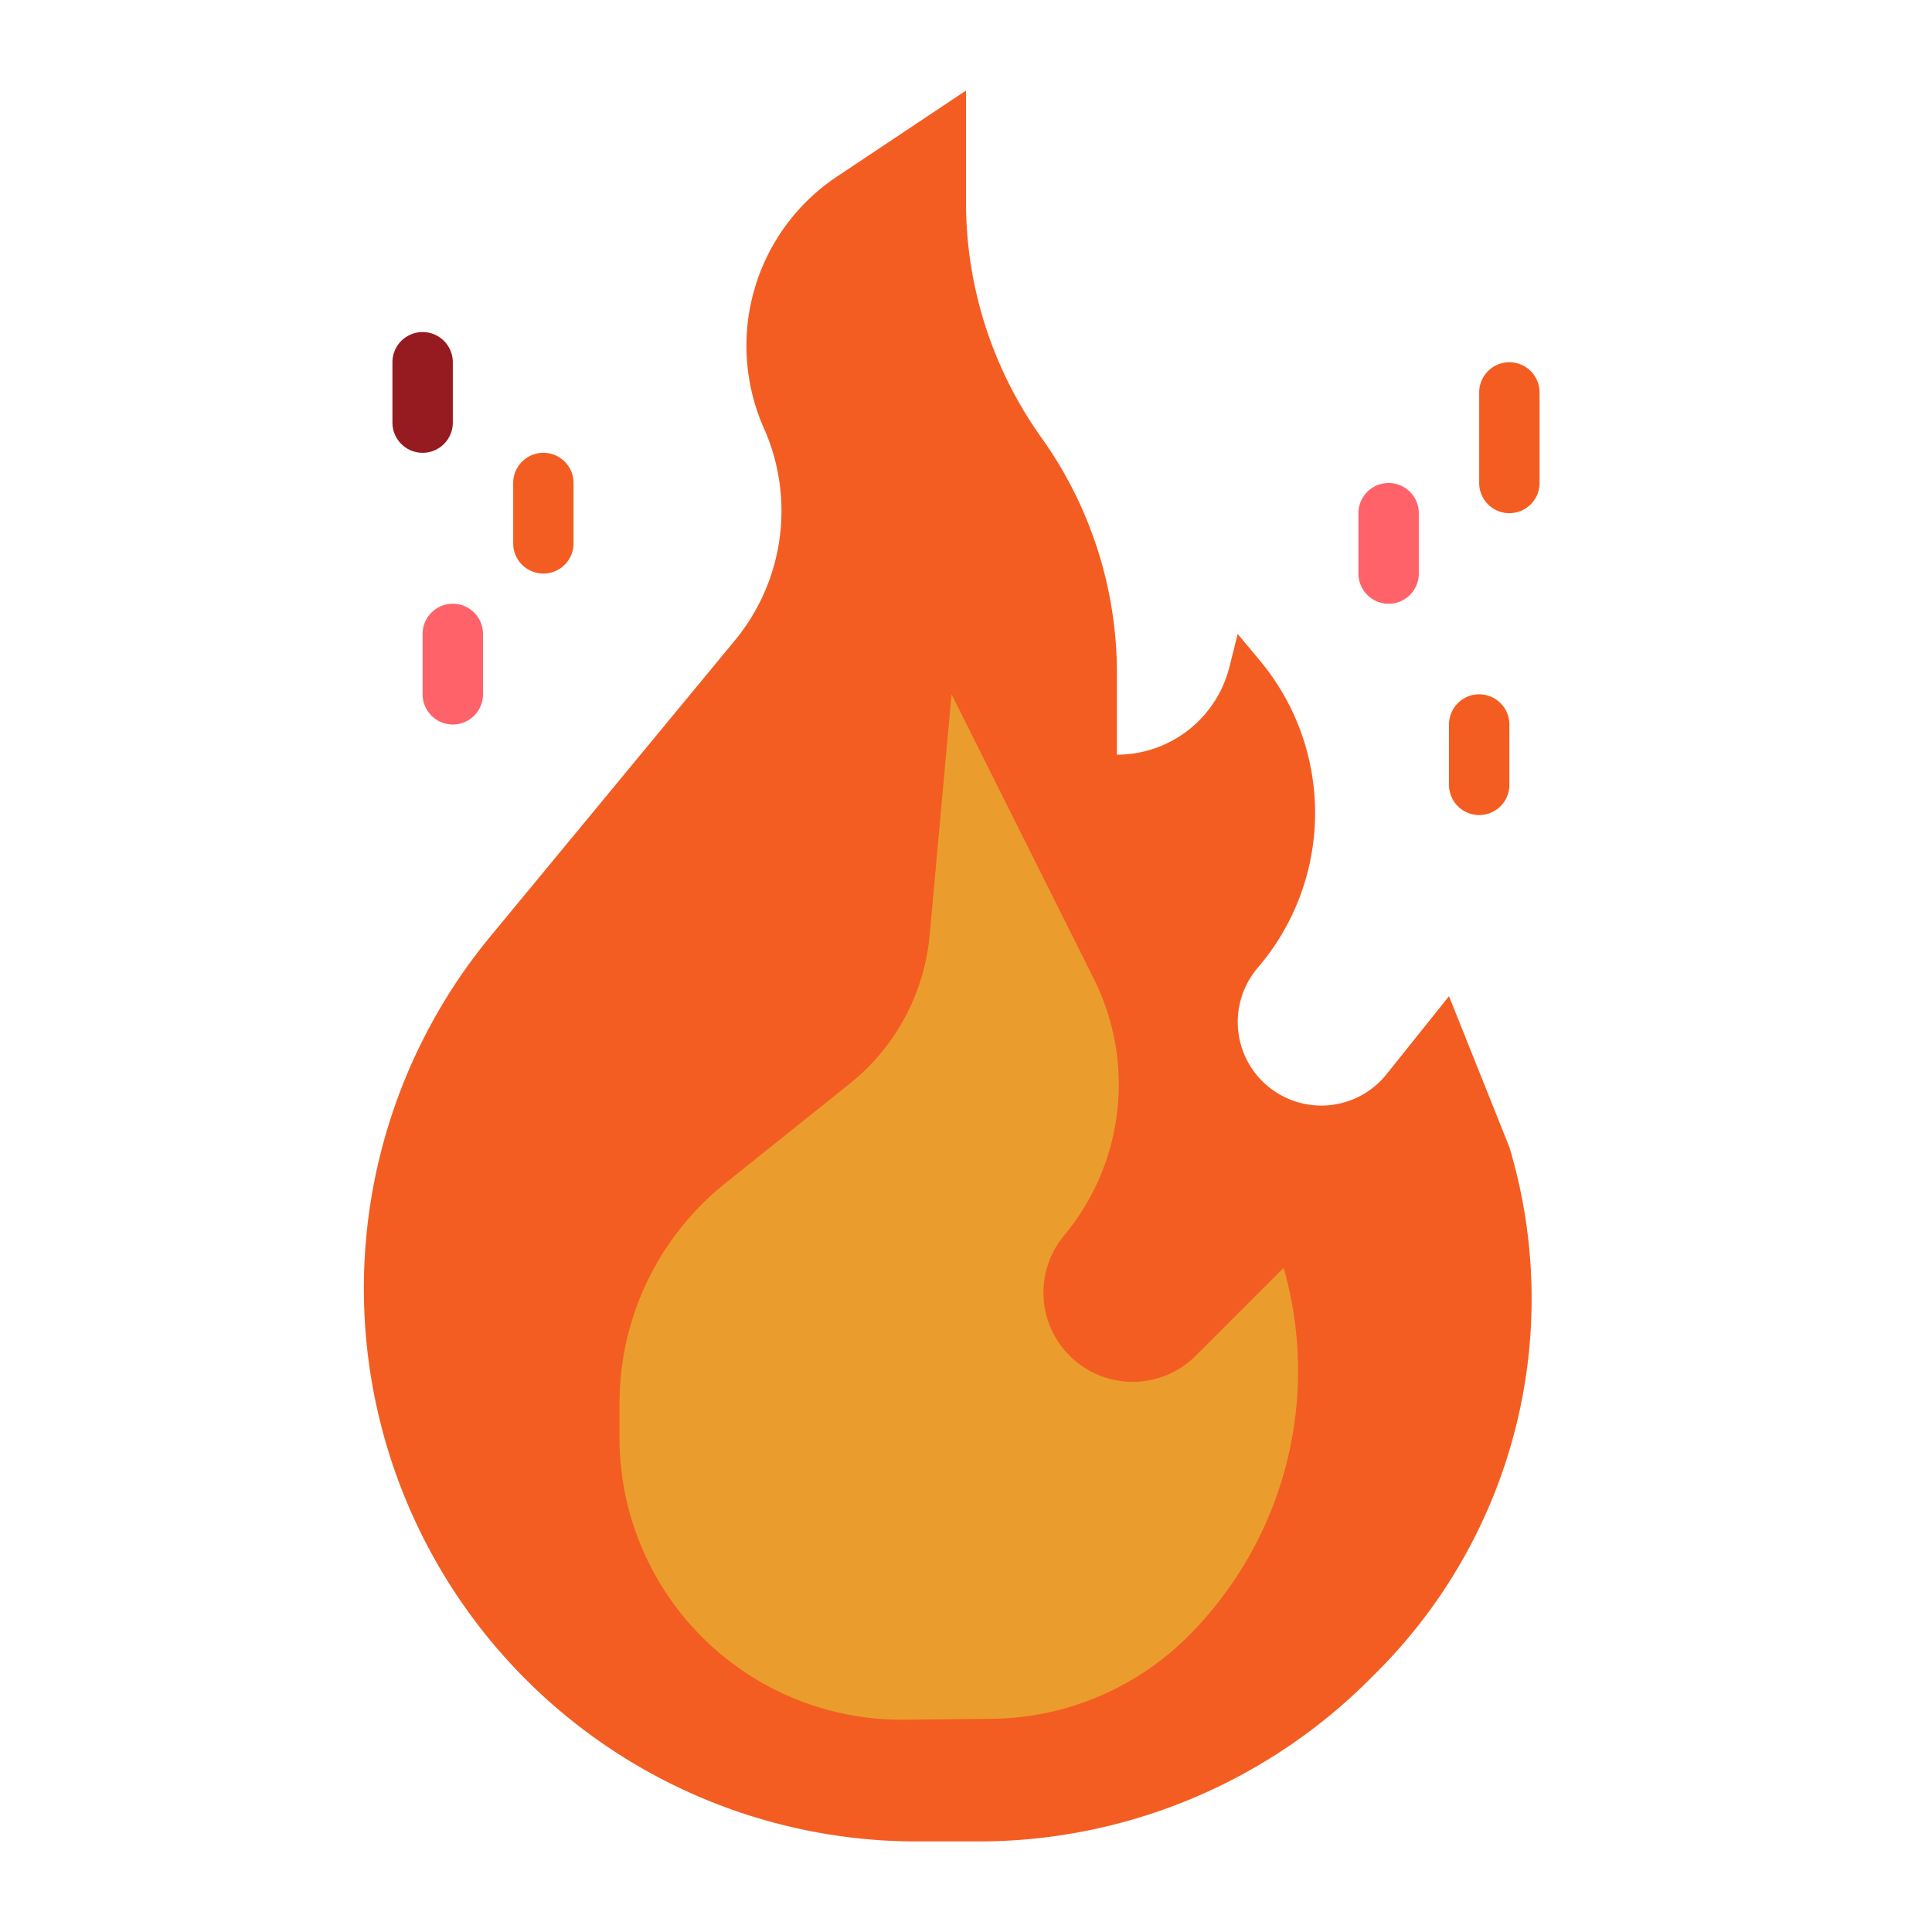 <?xml version="1.0"?>
<svg xmlns="http://www.w3.org/2000/svg" xmlns:xlink="http://www.w3.org/1999/xlink" xmlns:svgjs="http://svgjs.com/svgjs" version="1.1" width="512" height="512" x="0" y="0" viewBox="0 0 512 512" style="enable-background:new 0 0 512 512" xml:space="preserve" class=""><g><g xmlns="http://www.w3.org/2000/svg" id="flat"><path d="m276 116a107.37 107.37 0 0 1 20 62.409v21.591a30.739 30.739 0 0 0 29.821-23.283l2.179-8.717 5.912 7.095a63 63 0 0 1 -.564 81.333 22.147 22.147 0 0 0 1.152 30.072 22.147 22.147 0 0 0 32.955-1.826l16.545-20.674 16 40a139.835 139.835 0 0 1 -35.059 139.059l-2.018 2.018a146.549 146.549 0 0 1 -103.623 42.923h-16.325a146.549 146.549 0 0 1 -125.665-71.15 146.551 146.551 0 0 1 12.681-168.734l64.764-78.4a53.884 53.884 0 0 0 7.7-56.2 53.883 53.883 0 0 1 19.345-66.716l34.2-22.8v29.591a107.37 107.37 0 0 0 20 62.409z" fill="#f45d22" data-original="#e82f3e" style="" class=""/><path d="m315.077 433.411.071-.071a99.417 99.417 0 0 0 25.025-97.34l-23.273 23.274a23.652 23.652 0 0 1 -33.451 0 23.653 23.653 0 0 1 -1.449-31.868 62.507 62.507 0 0 0 7.889-67.971l-37.716-75.435-5.8 63.8a57.053 57.053 0 0 1 -21.173 39.382l-32.973 26.379a74.736 74.736 0 0 0 -28.049 58.36v9.079a74.74 74.74 0 0 0 26.891 57.415 74.741 74.741 0 0 0 48.584 17.319l23.118-.229a74.734 74.734 0 0 0 52.306-22.094z" fill="#ea9d2d" data-original="#ea9d2d" style=""/><path d="m120 192a8 8 0 0 1 -8-8v-16a8 8 0 0 1 16 0v16a8 8 0 0 1 -8 8z" fill="#ff6268" data-original="#ff6268" style=""/><path d="m144 152a8 8 0 0 1 -8-8v-16a8 8 0 0 1 16 0v16a8 8 0 0 1 -8 8z" fill="#f45d22" data-original="#e82f3e" style="" class=""/><path d="m112 120a8 8 0 0 1 -8-8v-16a8 8 0 0 1 16 0v16a8 8 0 0 1 -8 8z" fill="#961b20" data-original="#961b20" style=""/><path d="m392 216a8 8 0 0 1 -8-8v-16a8 8 0 0 1 16 0v16a8 8 0 0 1 -8 8z" fill="#f45d22" data-original="#e82f3e" style="" class=""/><path d="m368 160a8 8 0 0 1 -8-8v-16a8 8 0 0 1 16 0v16a8 8 0 0 1 -8 8z" fill="#ff6268" data-original="#ff6268" style=""/><path d="m400 136a8 8 0 0 1 -8-8v-24a8 8 0 0 1 16 0v24a8 8 0 0 1 -8 8z" fill="#f45d22" data-original="#e82f3e" style="" class=""/></g></g></svg>
